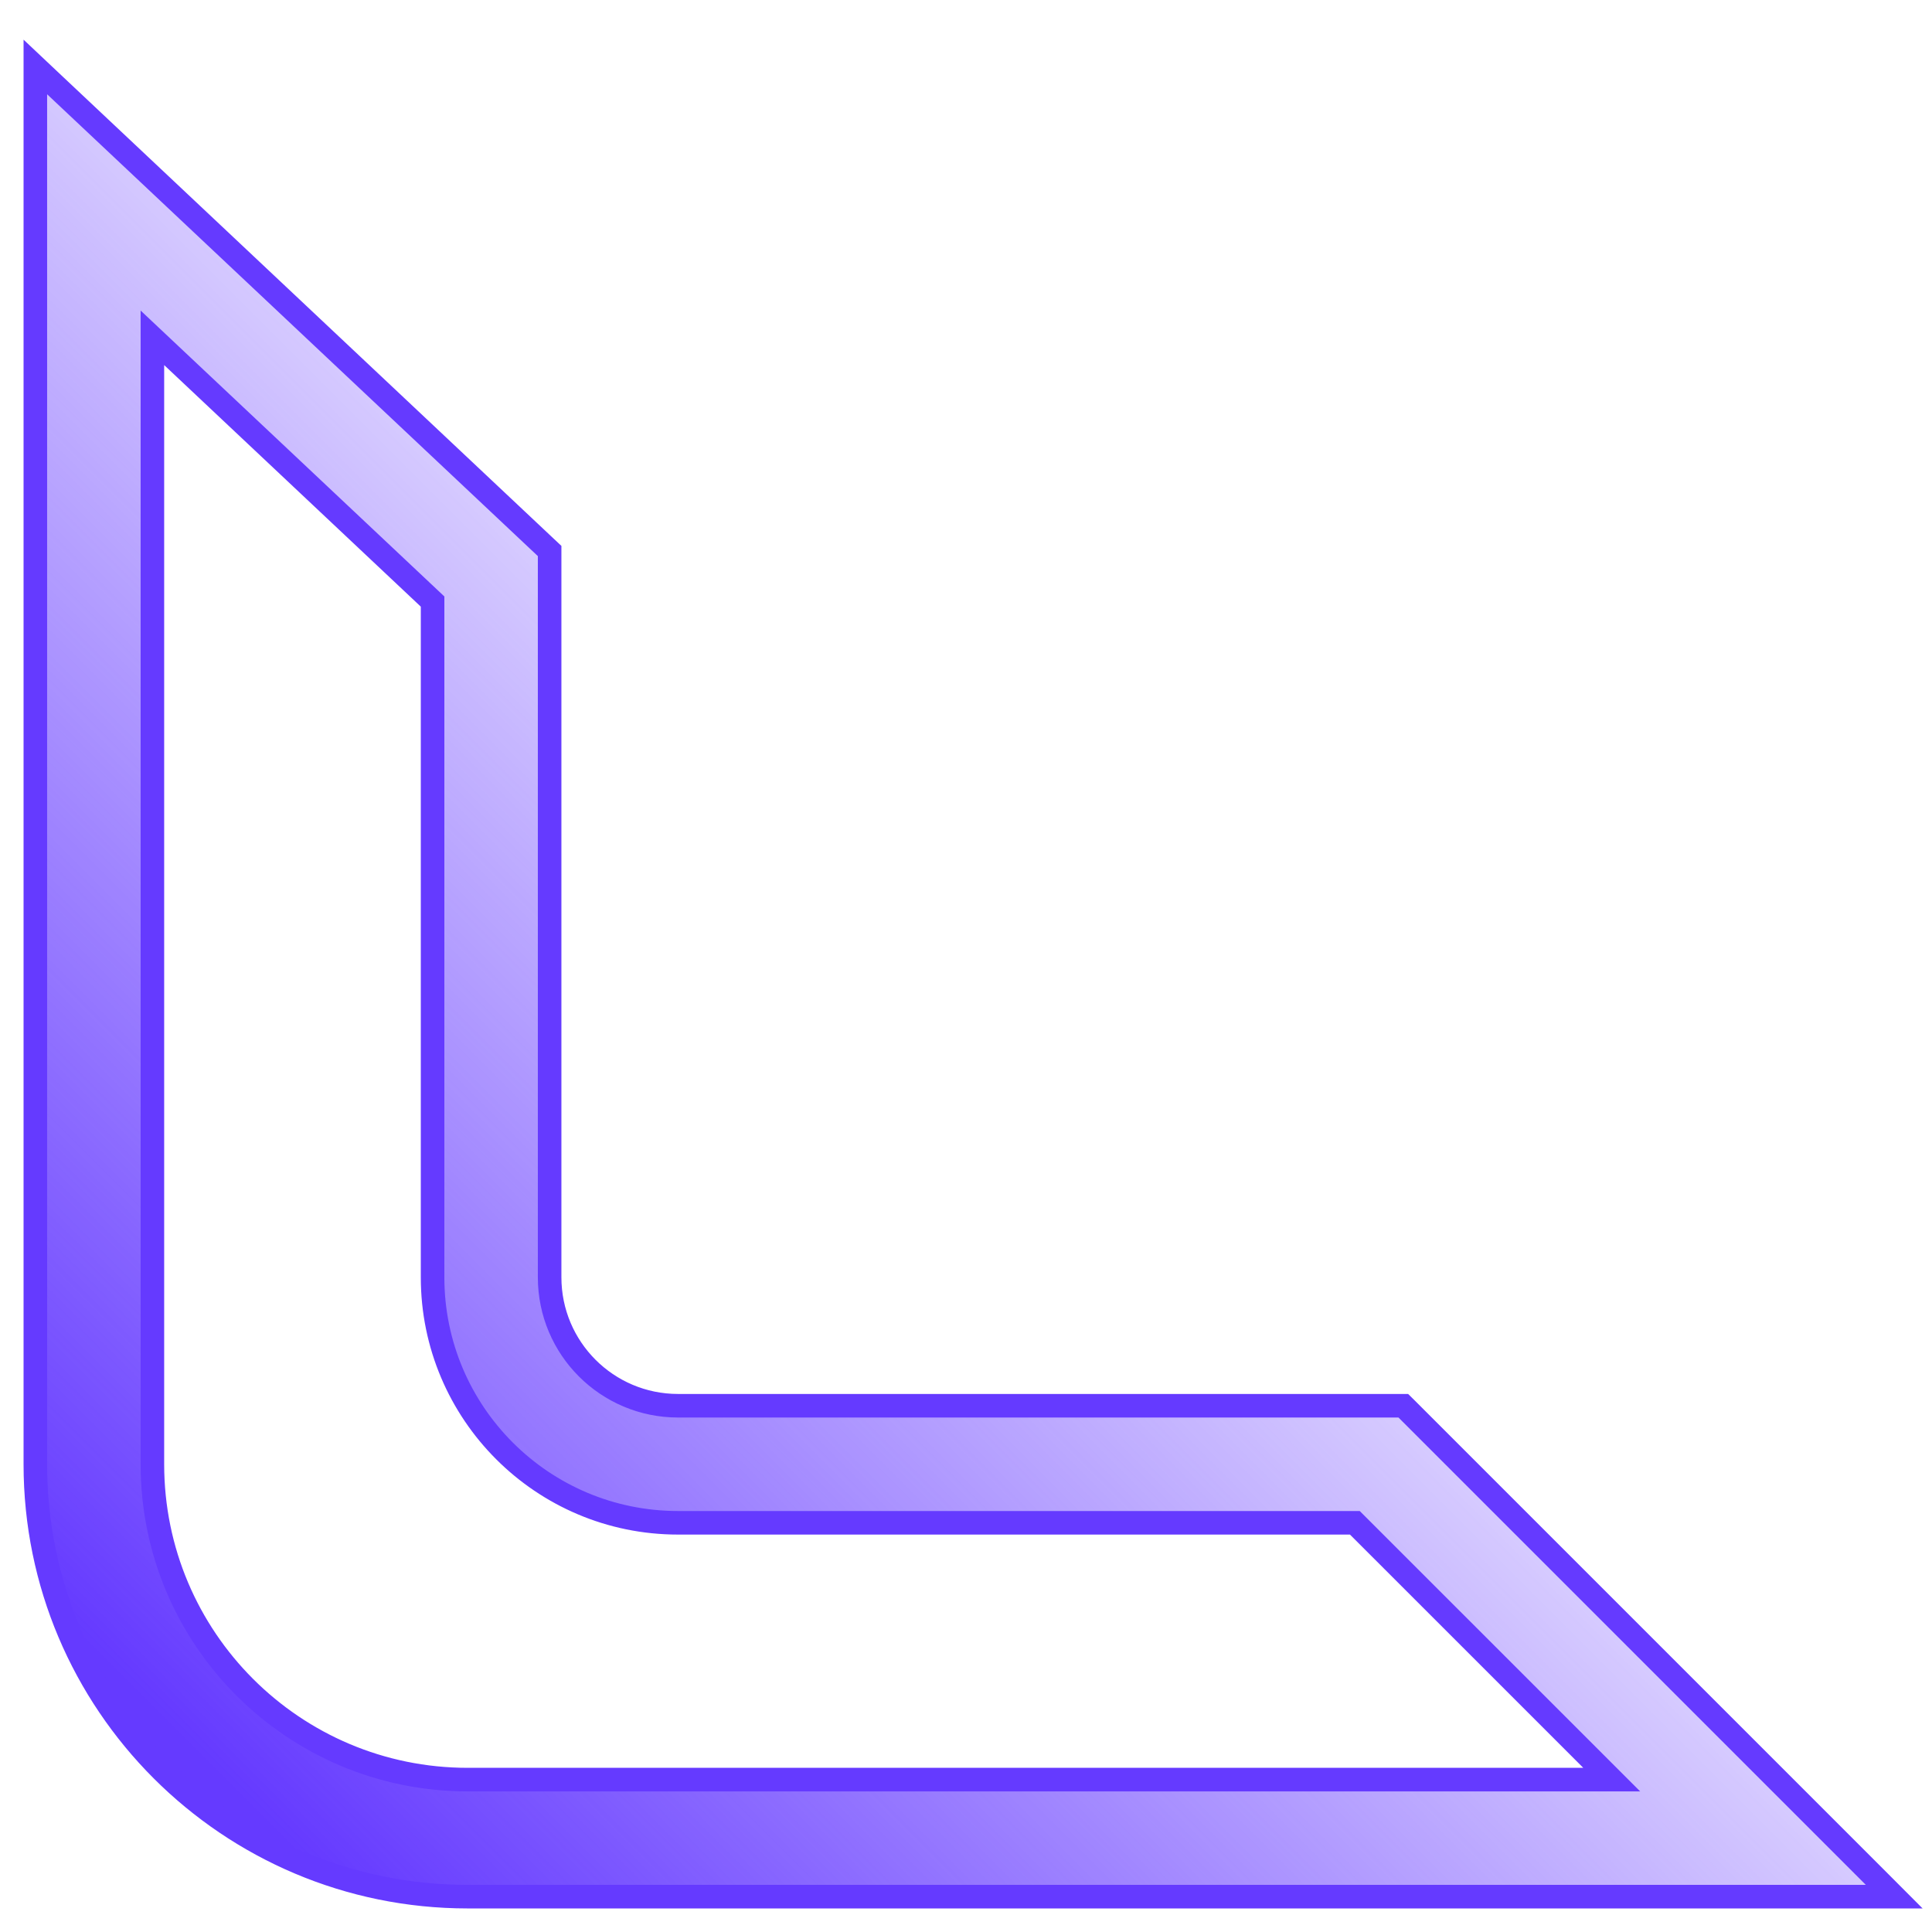 <svg width="41" height="41" viewBox="0 0 41 41" fill="none" xmlns="http://www.w3.org/2000/svg">
<path d="M39.772 39.823L40.198 40.25H39.595H9.926C4.858 40.25 0.75 36.142 0.75 31.074V2V1.421L1.171 1.818L11.585 11.619L11.664 11.693V11.801V27.107C11.664 28.612 12.884 29.832 14.389 29.832H29.677H29.78L29.854 29.905L39.772 39.823ZM3.234 31.074C3.234 34.77 6.23 37.766 9.926 37.766H34.203L28.752 32.316H14.389C11.512 32.316 9.18 29.983 9.18 27.107V12.766L3.234 7.169V31.074Z" fill="url(#paint0_linear_0_74)" stroke="#653aff" stroke-width="0.5"/>
<defs>
<linearGradient id="paint0_linear_0_74" x1="3.975" y1="37.025" x2="26.291" y2="14.709" gradientUnits="userSpaceOnUse">
<stop stop-color="#653aff"/>
<stop offset="1" stop-color="#653aff" stop-opacity="0"/>
</linearGradient>
</defs>
</svg>
